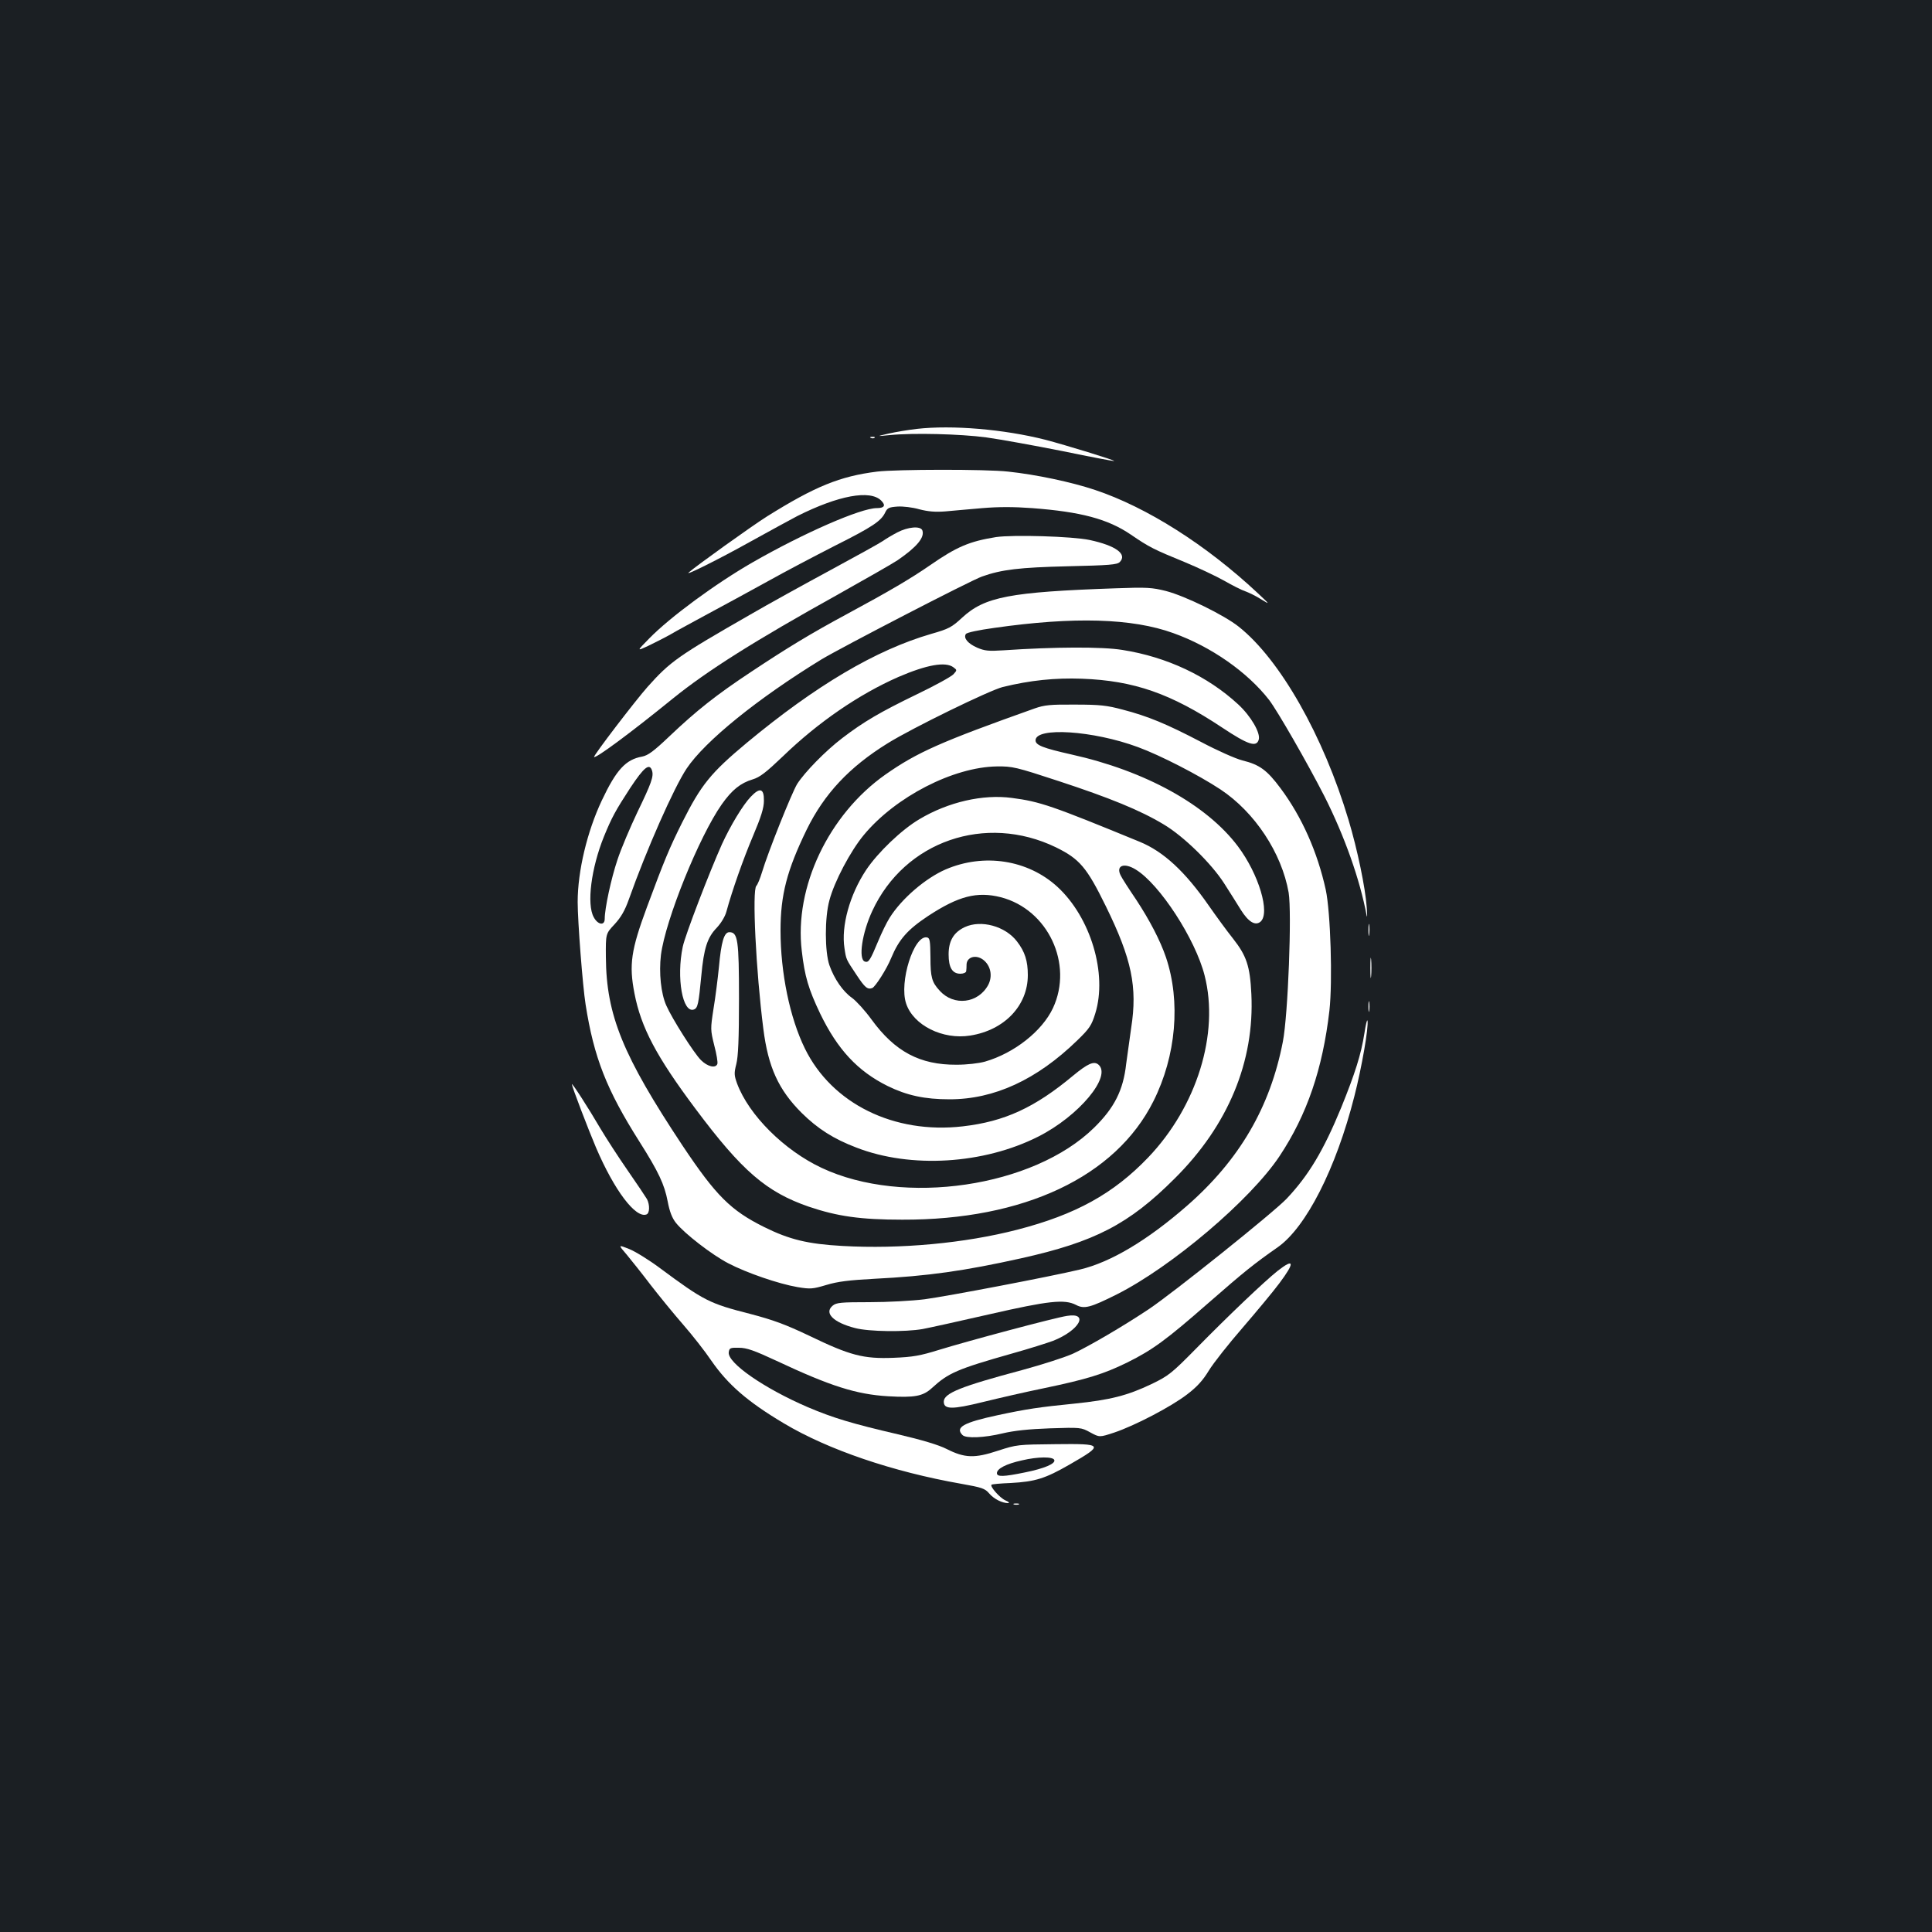 <?xml version="1.0" standalone="no"?>
<!DOCTYPE svg PUBLIC "-//W3C//DTD SVG 20010904//EN"
 "http://www.w3.org/TR/2001/REC-SVG-20010904/DTD/svg10.dtd">
<svg version="1.0" xmlns="http://www.w3.org/2000/svg"
 width="1000pt" height="1000pt" viewBox="0 0 1000 1000"
 preserveAspectRatio="xMidYMid meet">
<rect width="100%" height="100%" fill="#1b1f23"/>
<g transform="translate(0,1000) scale(0.1,-0.1)"
fill="#ffffff" stroke="none">
<path d="M4745 7780 c-44 -5 -109 -16 -145 -24 -65 -15 -65 -15 5 -8 122 12
365 6 500 -12 72 -10 249 -42 395 -71 145 -30 266 -53 267 -51 4 4 -250 82
-357 110 -213 54 -481 77 -665 56z"/>
<path d="M4508 7733 c7 -3 16 -2 19 1 4 3 -2 6 -13 5 -11 0 -14 -3 -6 -6z"/>
<path d="M4540 7559 c-193 -24 -322 -77 -570 -232 -78 -49 -368 -257 -405
-290 -24 -21 155 68 320 160 99 55 208 114 242 132 213 107 377 137 434 80 25
-25 17 -39 -23 -39 -83 0 -380 -130 -643 -281 -190 -109 -428 -284 -535 -394
-65 -66 -65 -66 -5 -38 33 16 85 42 115 59 30 18 118 65 195 107 77 41 214
116 305 166 91 51 249 134 351 186 195 98 240 128 261 173 11 23 20 27 63 30
28 2 79 -4 113 -14 47 -12 83 -15 135 -11 40 4 126 11 192 17 83 7 162 7 257
0 252 -19 392 -56 511 -137 95 -65 119 -77 278 -142 70 -29 161 -72 204 -96
42 -24 91 -49 109 -55 18 -6 55 -24 82 -41 49 -30 49 -30 -16 31 -267 250
-575 445 -842 534 -122 41 -307 80 -450 95 -112 13 -581 12 -678 0z"/>
<path d="M4644 7244 c-27 -14 -60 -34 -74 -44 -14 -10 -135 -77 -270 -150
-135 -73 -324 -177 -420 -233 -370 -212 -411 -241 -528 -372 -64 -72 -282
-357 -277 -363 8 -9 188 124 406 301 180 146 428 302 858 541 144 81 283 160
308 177 100 69 140 118 127 154 -10 24 -75 18 -130 -11z"/>
<path d="M5155 7220 c-137 -22 -203 -50 -340 -145 -100 -69 -210 -134 -425
-250 -197 -106 -316 -179 -500 -301 -183 -121 -285 -202 -425 -335 -82 -78
-111 -99 -141 -105 -85 -15 -134 -68 -209 -227 -76 -161 -125 -366 -125 -526
0 -99 26 -436 41 -530 43 -275 109 -442 278 -709 100 -158 130 -222 147 -311
10 -53 23 -86 43 -111 44 -55 186 -165 271 -209 94 -49 259 -106 358 -123 67
-11 78 -10 149 11 59 18 119 25 248 32 279 14 467 41 760 106 381 85 558 176
795 413 277 275 414 606 397 955 -7 145 -25 198 -95 287 -32 40 -88 117 -125
170 -123 177 -234 280 -358 331 -453 186 -515 208 -662 227 -149 20 -329 -21
-478 -110 -92 -54 -216 -173 -276 -263 -85 -128 -130 -291 -112 -405 9 -59 7
-55 63 -139 43 -65 56 -76 81 -67 16 7 75 99 98 156 40 96 84 146 191 217 157
103 253 128 376 97 244 -63 377 -345 270 -574 -56 -119 -200 -233 -352 -277
-33 -9 -94 -16 -147 -16 -190 -1 -319 68 -440 234 -34 47 -80 97 -101 112 -47
33 -92 98 -117 169 -24 69 -25 246 0 336 25 96 109 255 178 338 164 198 464
352 689 355 80 1 98 -3 320 -76 262 -86 422 -151 543 -224 103 -61 247 -202
313 -305 27 -42 66 -104 87 -138 39 -62 74 -83 101 -61 52 44 -8 246 -117 391
-162 215 -479 390 -862 475 -146 33 -185 48 -185 73 0 70 298 51 530 -35 115
-42 315 -145 427 -219 178 -118 317 -329 353 -534 17 -103 -3 -634 -30 -772
-66 -340 -225 -612 -496 -849 -204 -178 -394 -292 -554 -330 -155 -37 -685
-138 -804 -154 -65 -8 -191 -15 -285 -15 -148 0 -172 -2 -191 -18 -46 -38 3
-87 116 -116 72 -19 260 -21 350 -5 32 6 187 40 344 76 310 71 390 79 449 49
43 -23 75 -14 211 54 284 143 692 489 843 716 142 214 223 451 258 753 17 153
6 509 -19 626 -43 195 -123 376 -234 525 -70 94 -108 122 -197 144 -36 9 -132
52 -215 96 -178 93 -274 133 -405 167 -82 22 -118 26 -246 26 -129 1 -159 -2
-210 -20 -484 -172 -608 -227 -772 -342 -294 -207 -473 -584 -433 -913 15
-132 35 -198 95 -324 90 -186 194 -298 349 -375 100 -49 192 -69 321 -69 231
0 451 101 661 305 64 62 74 78 93 139 64 206 -24 498 -196 656 -153 140 -380
175 -578 90 -104 -45 -228 -151 -290 -250 -16 -25 -42 -79 -59 -120 -42 -101
-50 -114 -70 -107 -34 13 -14 148 39 262 167 361 586 506 951 329 122 -60 159
-103 258 -305 134 -273 164 -418 131 -629 -8 -58 -20 -142 -26 -187 -15 -136
-61 -227 -166 -330 -314 -308 -987 -407 -1410 -208 -194 91 -377 273 -438 437
-15 42 -16 53 -4 100 10 39 14 130 14 338 0 306 -6 345 -50 345 -27 0 -42 -49
-54 -182 -6 -59 -18 -156 -28 -215 -16 -104 -16 -108 4 -189 12 -45 19 -88 16
-96 -9 -24 -51 -14 -85 20 -37 37 -149 214 -179 282 -28 62 -39 170 -28 262
23 181 198 614 315 780 53 75 97 110 160 129 37 11 69 36 156 119 182 176 393
321 598 411 146 63 244 81 285 50 19 -14 19 -15 0 -36 -11 -12 -96 -59 -190
-104 -190 -92 -275 -142 -385 -226 -88 -67 -195 -177 -234 -238 -28 -46 -151
-353 -182 -457 -10 -33 -23 -64 -29 -70 -23 -20 -2 -443 36 -740 25 -199 79
-316 198 -435 84 -83 166 -135 284 -180 281 -109 658 -86 941 57 210 106 383
313 311 373 -23 19 -55 5 -130 -57 -199 -166 -355 -238 -572 -263 -355 -41
-677 117 -817 403 -78 159 -126 392 -126 611 0 184 33 311 135 521 91 186 221
325 420 448 127 79 527 274 595 291 143 35 271 48 410 43 270 -10 461 -77 726
-253 134 -89 177 -103 189 -63 11 34 -40 122 -106 183 -158 146 -369 246 -600
282 -103 17 -352 16 -615 -2 -78 -5 -97 -3 -137 14 -47 21 -71 49 -58 70 4 8
67 21 147 32 412 59 715 50 927 -27 196 -70 384 -202 496 -346 44 -58 197
-324 286 -498 104 -206 184 -431 219 -619 3 -14 3 7 0 45 -7 100 -48 298 -94
451 -130 435 -354 830 -568 1000 -75 60 -277 159 -377 185 -72 18 -98 20 -260
14 -549 -19 -678 -44 -795 -152 -54 -50 -69 -58 -160 -84 -286 -83 -596 -266
-955 -564 -187 -156 -236 -217 -334 -412 -66 -132 -93 -197 -182 -437 -83
-224 -94 -299 -65 -448 34 -176 113 -326 315 -596 242 -324 368 -432 588 -508
148 -50 268 -67 483 -67 630 -2 1104 222 1300 613 118 235 142 516 65 745 -30
88 -85 193 -154 298 -38 56 -74 112 -80 125 -27 52 17 69 78 31 123 -75 308
-359 356 -548 77 -301 -40 -678 -292 -942 -180 -188 -376 -296 -678 -374 -271
-70 -605 -101 -905 -84 -179 10 -274 33 -405 98 -173 86 -249 162 -422 421
-309 466 -395 675 -397 976 -1 121 -1 121 45 170 33 36 53 70 74 129 91 257
233 578 299 677 95 142 368 363 698 565 103 62 771 408 831 429 101 36 194 47
444 53 215 5 255 8 269 22 40 41 -21 85 -156 114 -89 19 -397 28 -485 15z
m-1780 -1209 c9 -30 -3 -64 -76 -215 -37 -78 -84 -188 -103 -246 -33 -98 -66
-252 -66 -306 0 -37 -36 -31 -57 9 -37 67 -13 254 53 417 40 98 60 135 137
253 71 107 99 129 112 88z"/>
<path d="M3885 5875 c-40 -42 -104 -148 -148 -244 -65 -145 -190 -470 -203
-531 -34 -161 -1 -347 58 -325 20 8 24 29 38 175 13 141 31 198 80 248 23 25
43 58 50 84 29 107 87 272 138 392 41 97 56 144 56 181 1 65 -21 71 -69 20z"/>
<path d="M7083 5185 c0 -27 2 -38 4 -22 2 15 2 37 0 50 -2 12 -4 0 -4 -28z"/>
<path d="M4993 5201 c-57 -27 -83 -71 -83 -141 0 -68 19 -100 61 -100 16 0 29
6 30 13 1 6 2 23 2 37 3 37 48 50 85 23 40 -30 51 -85 27 -131 -52 -96 -178
-111 -251 -30 -41 44 -48 70 -48 173 -1 86 -3 100 -18 103 -68 13 -145 -232
-108 -342 37 -113 190 -189 332 -166 177 28 298 155 298 313 0 73 -15 121 -56
174 -60 79 -186 114 -271 74z"/>
<path d="M7093 4990 c0 -47 2 -66 4 -42 2 23 2 61 0 85 -2 23 -4 4 -4 -43z"/>
<path d="M7083 4790 c0 -25 2 -35 4 -22 2 12 2 32 0 45 -2 12 -4 2 -4 -23z"/>
<path d="M7062 4651 c-17 -109 -48 -206 -120 -384 -92 -223 -168 -350 -282
-471 -66 -70 -589 -489 -715 -573 -137 -91 -307 -190 -390 -229 -42 -19 -160
-57 -263 -85 -318 -85 -407 -120 -407 -164 0 -41 44 -41 202 -2 81 20 225 53
318 72 220 46 308 73 430 133 131 65 202 117 421 309 183 160 234 201 357 287
147 103 302 407 397 781 38 148 75 359 68 392 -2 9 -9 -20 -16 -66z"/>
<path d="M2960 4388 c0 -12 87 -239 125 -328 95 -222 205 -367 261 -346 17 6
18 49 3 79 -7 12 -51 78 -99 147 -48 69 -112 168 -143 220 -62 106 -147 238
-147 228z"/>
<path d="M3243 3507 c24 -29 80 -99 124 -157 45 -58 120 -150 168 -205 48 -55
114 -139 147 -188 86 -124 187 -212 375 -324 229 -137 565 -251 918 -313 107
-19 123 -24 145 -50 25 -29 67 -50 98 -50 9 1 3 7 -14 14 -29 13 -81 72 -72
81 2 3 47 7 99 9 128 7 179 23 306 96 179 103 175 108 -74 105 -194 -2 -200
-2 -298 -34 -121 -40 -172 -38 -265 9 -41 21 -128 47 -252 76 -236 55 -334 84
-468 141 -225 97 -416 229 -408 284 3 22 8 24 53 23 40 0 79 -14 195 -68 279
-131 412 -173 576 -183 139 -8 181 0 228 43 85 78 131 98 417 179 86 24 180
54 210 65 136 54 188 148 72 129 -62 -9 -514 -130 -663 -176 -97 -30 -134 -37
-236 -41 -155 -6 -224 12 -435 114 -124 59 -187 82 -305 113 -212 54 -240 68
-469 238 -55 41 -126 85 -158 98 -58 23 -58 23 -14 -28z m2214 -1064 c7 -19
-52 -44 -151 -64 -112 -23 -146 -24 -146 -4 0 23 47 48 129 66 84 20 162 20
168 2z"/>
<path d="M6613 3422 c-69 -55 -255 -232 -418 -398 -131 -133 -146 -145 -235
-188 -126 -60 -214 -82 -398 -101 -181 -18 -249 -28 -398 -60 -177 -38 -222
-63 -182 -103 18 -18 113 -14 208 9 59 14 134 22 245 26 158 5 161 5 208 -21
48 -26 48 -26 124 -1 107 36 295 134 378 198 51 39 81 72 112 123 23 38 102
138 175 222 73 85 159 188 190 230 81 108 78 132 -9 64z"/>
<path d="M5248 2213 c6 -2 18 -2 25 0 6 3 1 5 -13 5 -14 0 -19 -2 -12 -5z"/>
</g>
</svg>
